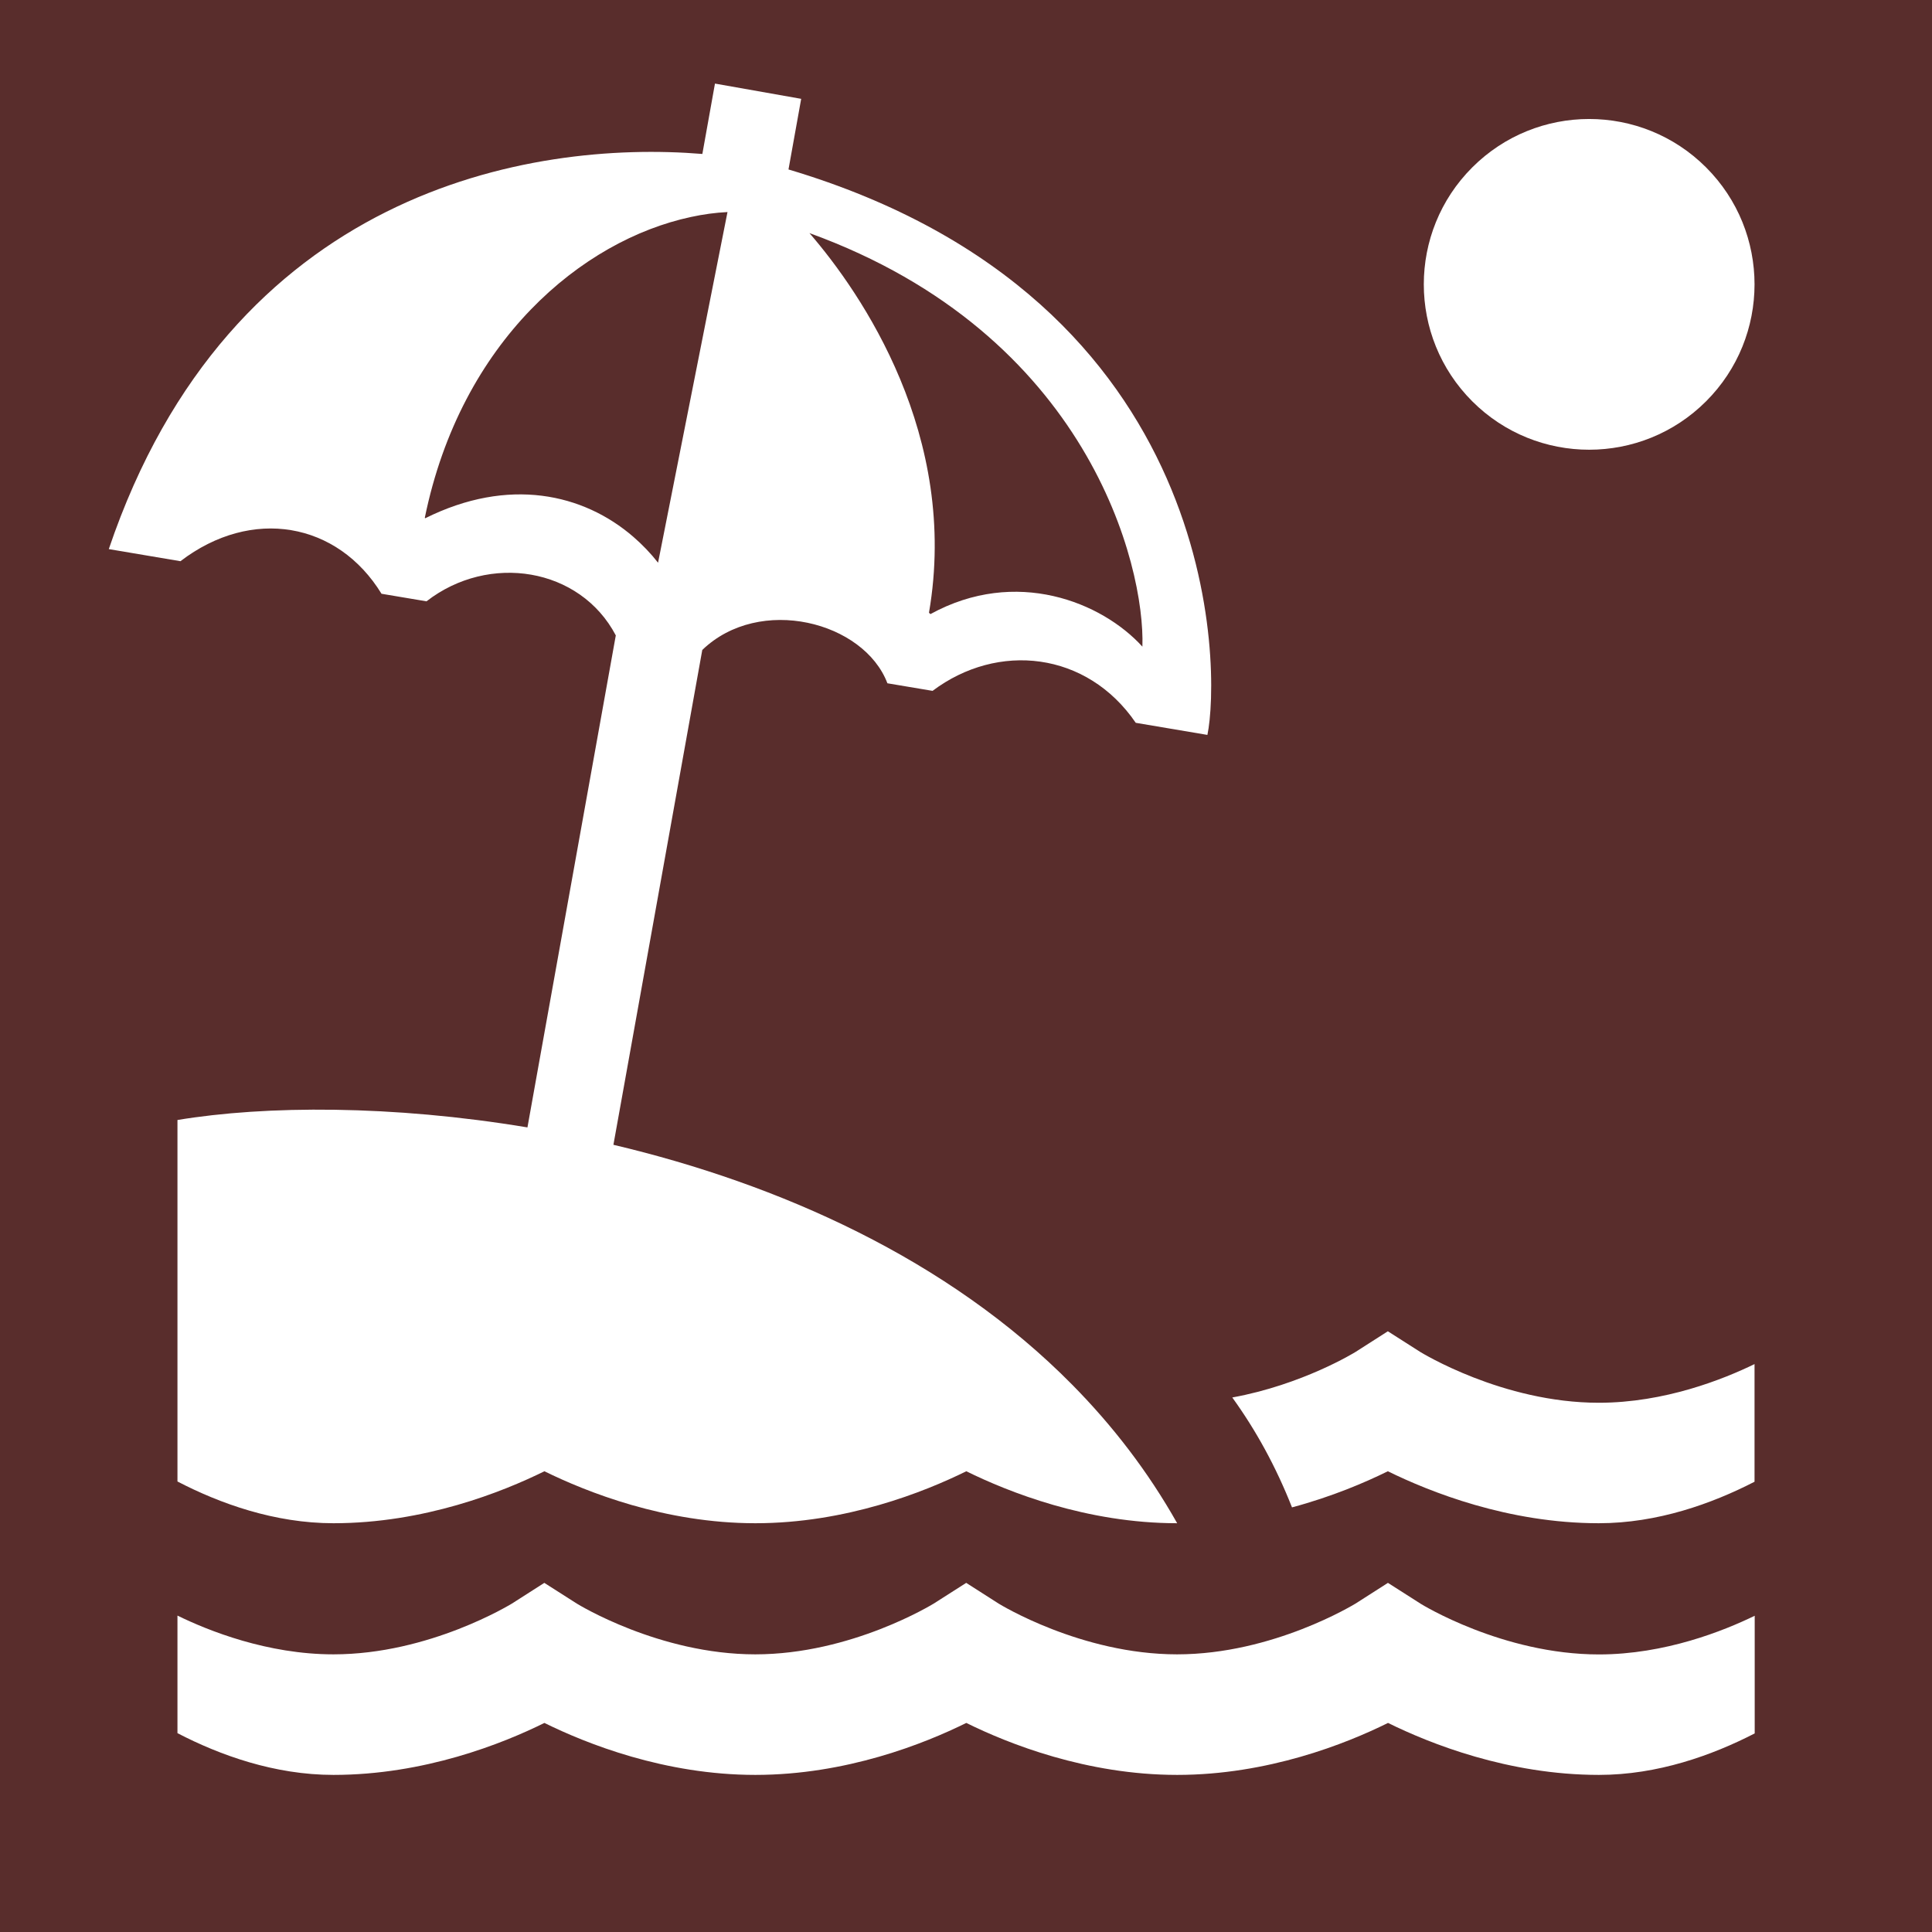 <?xml version="1.0" encoding="UTF-8"?><svg xmlns="http://www.w3.org/2000/svg" viewBox="0 0 226.77 226.77"><defs><style>.cls-1{fill:#fff;}.cls-2{fill:#592d2c;}</style></defs><g id="bg"><rect class="cls-2" x="-28.56" y="-28.11" width="283.46" height="283.46"/></g><g id="icons"><g><circle class="cls-1" cx="186.53" cy="33.38" r="19.41" transform="translate(31.03 141.67) rotate(-45)"/><path class="cls-1" d="M187.66,164.65c-11.32,0-20.87-5.92-20.95-5.96l-3.81-2.43-3.8,2.43c-.08,.05-6.22,3.84-14.46,5.34,2.78,3.85,5.13,8.13,7.01,12.9,4.7-1.26,8.6-2.93,11.25-4.24,4.93,2.42,14.12,6.1,24.76,6.1,6.89,0,13.29-2.3,18.28-4.87v-13.81c-3.63,1.77-10.54,4.54-18.28,4.54Z"/><path class="cls-1" d="M166.72,188.22l-3.81-2.43-3.8,2.43c-.1,.05-9.66,5.96-20.95,5.96s-20.87-5.91-20.95-5.96l-3.8-2.43-3.81,2.43c-.09,.05-9.65,5.96-20.95,5.96s-20.87-5.91-20.95-5.96l-3.81-2.43-3.8,2.43c-.1,.05-9.66,5.96-20.95,5.96-7.76,0-14.7-2.78-18.31-4.55v13.8c4.99,2.59,11.4,4.9,18.31,4.9,10.64,0,19.84-3.66,24.76-6.1,4.93,2.43,14.11,6.1,24.76,6.1s19.83-3.66,24.76-6.1c4.92,2.43,14.11,6.1,24.75,6.1s19.83-3.66,24.75-6.1c4.93,2.43,14.12,6.1,24.76,6.1,6.89,0,13.29-2.3,18.28-4.87v-13.81c-3.63,1.77-10.54,4.54-18.28,4.54-11.32,0-20.87-5.91-20.95-5.96Z"/><path class="cls-1" d="M44.76,69.69l5.3,.89c7.33-5.69,18.02-3.98,22.22,4l-9.13,50.83-1.24,6.92c-15.87-2.64-30.69-2.59-41.08-.87v42.43c4.99,2.59,11.4,4.9,18.31,4.9,10.64,0,19.84-3.67,24.76-6.1,4.93,2.42,14.11,6.1,24.76,6.1s19.83-3.67,24.76-6.1c4.92,2.42,14.11,6.1,24.75,6.1-3.43-6.09-7.59-11.47-12.31-16.25-14.61-14.81-34.49-23.59-53.86-28.17l1.21-6.73,9.22-51.35c6.74-6.49,18.99-3.32,21.73,3.91l5.3,.89c7.66-5.76,18.12-4.63,23.85,3.75l8.41,1.42c1.51-7.19,2.1-51.09-49.17-66.37l1.49-8.29-10.12-1.79-1.48,8.26h0c-20.3-1.66-55.43,4.33-69.67,46.38l8.41,1.42c8.37-6.4,18.45-4.58,23.6,3.82Zm89.32,6.2c-4.75-5.22-14.83-9.32-24.87-3.81-.04-.04-.13-.12-.17-.16,3.57-20.75-7.91-37.49-14.03-44.56,32.79,11.89,39.4,39.08,39.08,48.53ZM81.09,25.47c1.46-.32,2.89-.51,4.3-.58l-8.15,41.16c-.86-1.1-1.83-2.11-2.89-3.03-5.89-5.1-14.66-7.06-24.44-2.19,0-.02-.05-.05-.05-.05,4.25-20.78,18.47-32.58,31.23-35.31Z"/></g></g></svg>